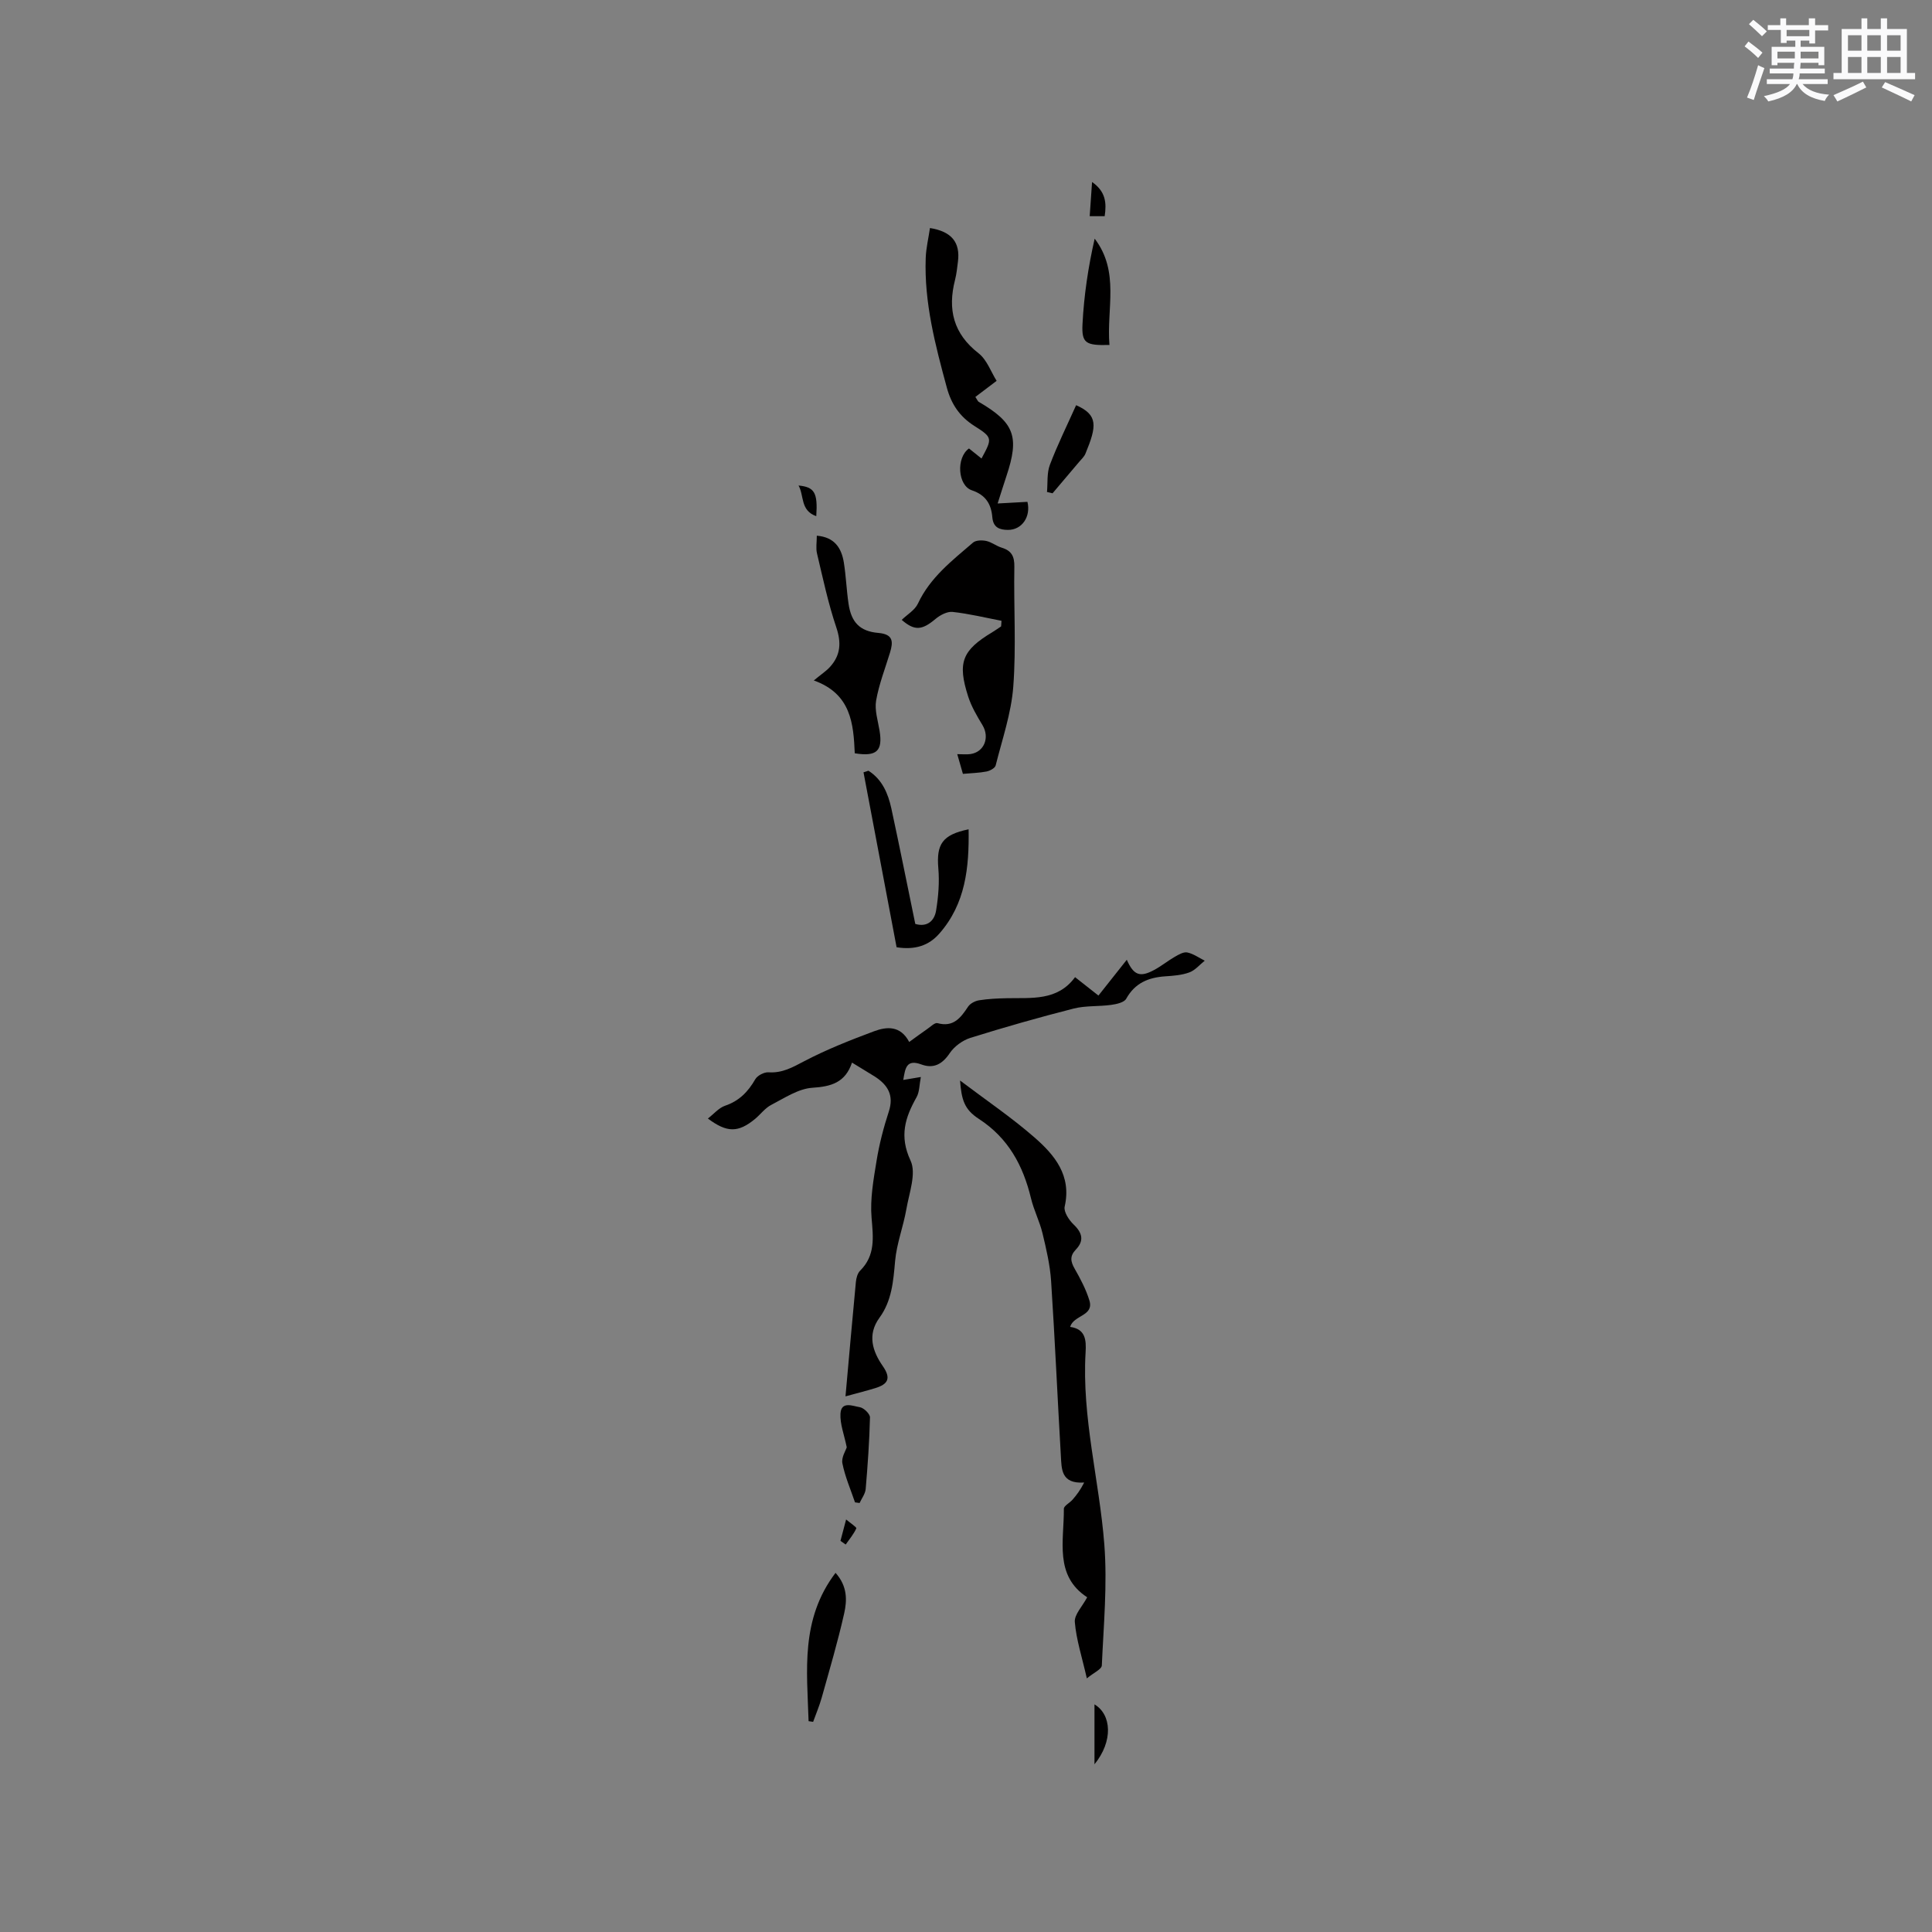 <svg enable-background="new 0 0 400 400" viewBox="0 0 400 400" xmlns="http://www.w3.org/2000/svg"><rect x="0" y="0" width="400" height="400" fill="#808080" stroke="none"/><g fill="#010000"><path d="m176.4 220c-1.39 4.12-4.27 4.96-8.2 5.21-2.92.19-5.78 2.13-8.53 3.55-1.28.66-2.21 1.96-3.35 2.91-3.49 2.87-5.82 2.86-9.76-.09 1.21-.93 2.25-2.2 3.56-2.65 2.92-.99 4.76-2.89 6.25-5.48.45-.78 1.85-1.51 2.76-1.44 2.82.19 4.94-1.02 7.34-2.28 4.65-2.44 9.57-4.38 14.5-6.22 2.63-.98 5.47-1.21 7.27 2.22 1.37-.99 2.53-1.86 3.73-2.68.69-.47 1.57-1.37 2.12-1.22 3.32.91 4.81-1.11 6.35-3.42.44-.66 1.45-1.18 2.27-1.31 1.87-.3 3.79-.39 5.7-.43 5.15-.11 10.52.62 14.17-4.36 1.83 1.44 3.3 2.6 4.84 3.81 1.99-2.51 3.88-4.89 5.87-7.41 1.42 3.22 2.74 3.69 5.67 2.11 1.49-.8 2.82-1.89 4.28-2.73.8-.46 1.82-1.06 2.59-.89 1.26.27 2.4 1.1 3.6 1.7-1.06.84-1.99 1.99-3.2 2.43-1.56.57-3.31.7-5 .81-3.47.24-6.25 1.38-8.06 4.64-.43.77-2 1.12-3.11 1.27-2.58.36-5.28.13-7.77.76-7.18 1.83-14.31 3.86-21.38 6.07-1.62.51-3.34 1.77-4.28 3.17-1.55 2.31-3.37 3.26-5.88 2.33-3.12-1.15-3.33.81-3.74 3.21 1.1-.18 1.97-.33 3.64-.61-.32 1.64-.27 3.1-.89 4.19-2.38 4.23-3.6 8.06-1.24 13.12 1.24 2.65-.29 6.7-.87 10.07-.63 3.61-2.01 7.12-2.33 10.74-.37 4.17-.68 8.23-3.24 11.73-2.57 3.53-1.42 6.96.69 10 1.83 2.63.99 3.78-1.57 4.57-1.69.52-3.41.95-6.15 1.7.75-8.36 1.42-16.02 2.15-23.67.08-.81.33-1.8.87-2.34 3.2-3.18 2.72-6.88 2.38-10.95-.33-3.9.4-7.93 1.04-11.85.56-3.44 1.45-6.85 2.53-10.16 1.1-3.36-.21-5.49-2.85-7.21-1.5-.94-3.03-1.84-4.77-2.92z"/><path d="m198.77 223.71c5.35 4.05 10.62 7.61 15.38 11.76 4.19 3.65 7.75 7.9 6.28 14.34-.24 1.07.89 2.79 1.86 3.72 1.82 1.73 2.19 3.37.45 5.18-1.28 1.34-1.1 2.46-.25 3.95 1.2 2.1 2.36 4.3 3.06 6.59.99 3.25-3.27 2.99-3.99 5.47 3.16.44 3.36 2.66 3.2 5.28-.8 13.47 2.85 26.51 3.88 39.78.64 8.29-.15 16.7-.52 25.04-.04.79-1.69 1.5-3.1 2.67-1.02-4.47-2.19-8.03-2.49-11.66-.13-1.54 1.56-3.24 2.56-5.13-6.85-4.47-4.78-11.7-4.83-18.32 0-.62 1.21-1.21 1.79-1.88.84-.96 1.61-1.97 2.42-3.56-4.82.32-4.67-2.81-4.83-5.52-.7-12.06-1.23-24.14-2.02-36.19-.22-3.32-1-6.64-1.78-9.89-.59-2.46-1.79-4.77-2.38-7.23-1.64-6.8-4.69-12.48-10.79-16.45-3.05-1.97-3.6-4.01-3.9-7.95z"/><path d="m207.35 128.53c-3.37-.65-6.73-1.47-10.13-1.84-1.13-.12-2.6.67-3.55 1.47-2.84 2.39-4.36 2.44-6.98.18 1.14-1.11 2.73-2.02 3.36-3.38 2.53-5.41 7.08-8.9 11.4-12.62.6-.51 1.88-.53 2.75-.34 1.11.24 2.08 1.05 3.19 1.39 2.04.62 2.66 1.8 2.62 3.96-.15 8.27.4 16.57-.22 24.79-.41 5.51-2.29 10.92-3.65 16.34-.14.55-1.18 1.11-1.88 1.25-1.54.3-3.13.33-4.9.49-.41-1.42-.77-2.69-1.17-4.08 1.11 0 1.94.1 2.74-.02 2.86-.42 4.02-3.45 2.48-5.99-1.14-1.89-2.29-3.84-2.96-5.92-2.27-7.07-1.25-9.57 5.03-13.34.61-.37 1.2-.79 1.79-1.18.04-.39.06-.78.08-1.16z"/><path d="m200.62 92.85c.96.77 1.76 1.42 2.59 2.08 2.23-4.14 2.35-4.33-1.44-6.72-3.09-1.95-4.81-4.54-5.74-7.96-2.39-8.81-4.71-17.62-4.37-26.86.08-2.07.58-4.12.88-6.18 4.52.73 6.3 2.99 5.79 6.98-.16 1.26-.29 2.54-.6 3.76-1.56 6.1-.36 11.13 4.87 15.19 1.73 1.35 2.57 3.85 3.74 5.71-1.89 1.43-3.16 2.39-4.4 3.33.44.66.51.91.67 1 7.42 4.32 8.5 7.19 5.76 15.39-.57 1.69-1.09 3.4-1.82 5.67 2.32-.13 4.24-.23 6.17-.34.74 3.06-1.12 5.82-4.03 5.81-1.77-.01-3.06-.5-3.24-2.62-.23-2.69-1.33-4.6-4.24-5.58-2.93-.98-3.29-6.77-.59-8.66z"/><path d="m176.97 155.96c-.27-6.09-.73-12.31-8.48-15.08 1.57-1.3 2.58-1.95 3.35-2.8 2.2-2.43 2.38-5.01 1.3-8.21-1.68-4.98-2.77-10.16-3.99-15.29-.26-1.09-.04-2.29-.04-3.67 3.69.3 5.11 2.56 5.6 5.56.45 2.82.55 5.69.97 8.52.56 3.82 2.31 5.72 6.17 6.05 3.1.27 3.1 1.81 2.42 4.06-1.01 3.31-2.29 6.57-2.88 9.95-.34 1.99.38 4.18.72 6.26.67 4.15-.57 5.39-5.14 4.65z"/><path d="m179.8 159.57c2.84 1.8 4.06 4.69 4.74 7.79 1.72 7.94 3.3 15.91 4.96 23.93 2.49.73 3.96-.65 4.31-2.78.47-2.87.71-5.86.46-8.75-.42-4.97.82-6.94 6.27-8.06.12 7.9-.61 15.39-6.07 21.6-2.16 2.46-4.98 3.42-8.84 2.82-2.27-12.02-4.56-24.12-6.85-36.22.33-.1.68-.22 1.02-.33z"/><path d="m167.41 356.35c-.32-10.44-1.73-21.08 5.58-30.71 2.49 2.78 2.39 5.71 1.79 8.39-1.32 5.87-3.03 11.65-4.65 17.44-.48 1.71-1.18 3.35-1.78 5.02-.31-.04-.62-.09-.94-.14z"/><path d="m229.7 71.42c-4.88.13-5.78-.33-5.58-4.31.3-5.92 1.18-11.82 2.52-17.7 5.23 6.86 2.43 14.5 3.06 22.01z"/><path d="m177.02 311.05c-.91-2.68-2.06-5.31-2.61-8.07-.25-1.23.71-2.7.9-3.33-.53-2.63-1.42-4.83-1.3-6.97.15-2.67 2.58-1.56 3.99-1.34.83.13 2.13 1.39 2.12 2.11-.12 4.95-.47 9.9-.89 14.84-.09.99-.82 1.93-1.26 2.89-.32-.04-.64-.09-.95-.13z"/><path d="m222.8 83.89c4.57 2.02 4.3 4.31 1.93 10.03-.27.66-.87 1.19-1.34 1.75-1.82 2.16-3.65 4.3-5.47 6.46-.38-.09-.77-.18-1.15-.27.17-1.89-.05-3.92.6-5.63 1.56-4.12 3.53-8.1 5.43-12.34z"/><path d="m226.6 365.28c0-4.17 0-8.33 0-12.41 3.55 2.12 3.9 7.61 0 12.41z"/><path d="m228.71 44.76c-1.03 0-1.93 0-3.1 0 .15-2.23.3-4.37.49-7.08 2.84 1.99 3.02 4.33 2.61 7.08z"/><path d="m169 106.87c-3.35-1.19-2.48-4.24-3.67-6.35 3.3.32 4 1.47 3.67 6.35z"/><path d="m174.01 319.02c.34-1.29.68-2.57 1.17-4.43.9.76 2.21 1.62 2.11 1.84-.54 1.2-1.43 2.25-2.2 3.35-.36-.26-.72-.51-1.08-.76z"/></g><path d="m361.2 9.6.8-1c.9.7 1.9 1.4 2.9 2.3l-.9 1.1c-1-1-2-1.8-2.8-2.4zm.5 10.6c.9-2.1 1.6-4.3 2.3-6.7.4.2.8.4 1.3.6-.7 2.1-1.5 4.3-2.2 6.6zm.4-15.2.9-.9c1 .8 2 1.6 2.8 2.4l-1 1c-.9-.9-1.8-1.7-2.7-2.5zm12.5-1.2h1.2v1.4h2.7v1.1h-2.7v2.7h-1.2v-.6h-1.8v1.3h4.9v3.8h-1.2v-.5h-3.7c0 .4-.1.9-.1 1.2h5.1v1h-5.2c0 .5-.1.9-.2 1.2h6v1h-5.2c1.1 1.3 2.9 2 5.5 2.2-.4.4-.7.8-.9 1.3-2.9-.5-4.8-1.6-5.7-3.5h-.1c-.8 1.7-2.7 2.9-5.9 3.6-.2-.4-.6-.8-.9-1.1 2.8-.6 4.6-1.4 5.4-2.5h-4.8v-1h5.3c.1-.3.2-.7.2-1.2h-4.9v-1h5c0-.4 0-.8.1-1.2h-3.5v.5h-1.2v-3.8h4.9v-1.3h-1.8v.5h-1.2v-2.7h-2.7v-1h2.6v-1.4h1.2v1.4h4.7v-1.4zm-6.6 8.3h3.6c0-.4 0-.9 0-1.4h-3.6zm1.9-4.6h4.7v-1.3h-4.7zm6.6 3.2h-3.7v1.4h3.7z" fill="#fafafb"/><path d="m385.3 3.8h1.3v2.2h2.8v-2.2h1.3v2.2h4.1v9.1h1.7v1.3h-16.9v-1.3h1.7v-9.1h4.1v-2.2zm.4 13.1.7 1.2c-1.8.9-3.8 1.9-6 2.9-.2-.4-.5-.8-.8-1.3 2.3-1 4.3-1.9 6.1-2.8zm-3.1-6.4h2.8v-3.2h-2.8zm0 4.6h2.8v-3.3h-2.8zm4-4.6h2.8v-3.2h-2.8zm0 4.6h2.8v-3.3h-2.8zm3.7 1.9c2.1.9 4.1 1.8 6.1 2.7l-.7 1.3c-2.2-1.1-4.2-2-6.1-2.9zm3.2-9.7h-2.8v3.2h2.8zm-2.8 7.8h2.8v-3.3h-2.8z" fill="#fafafb"/></svg>